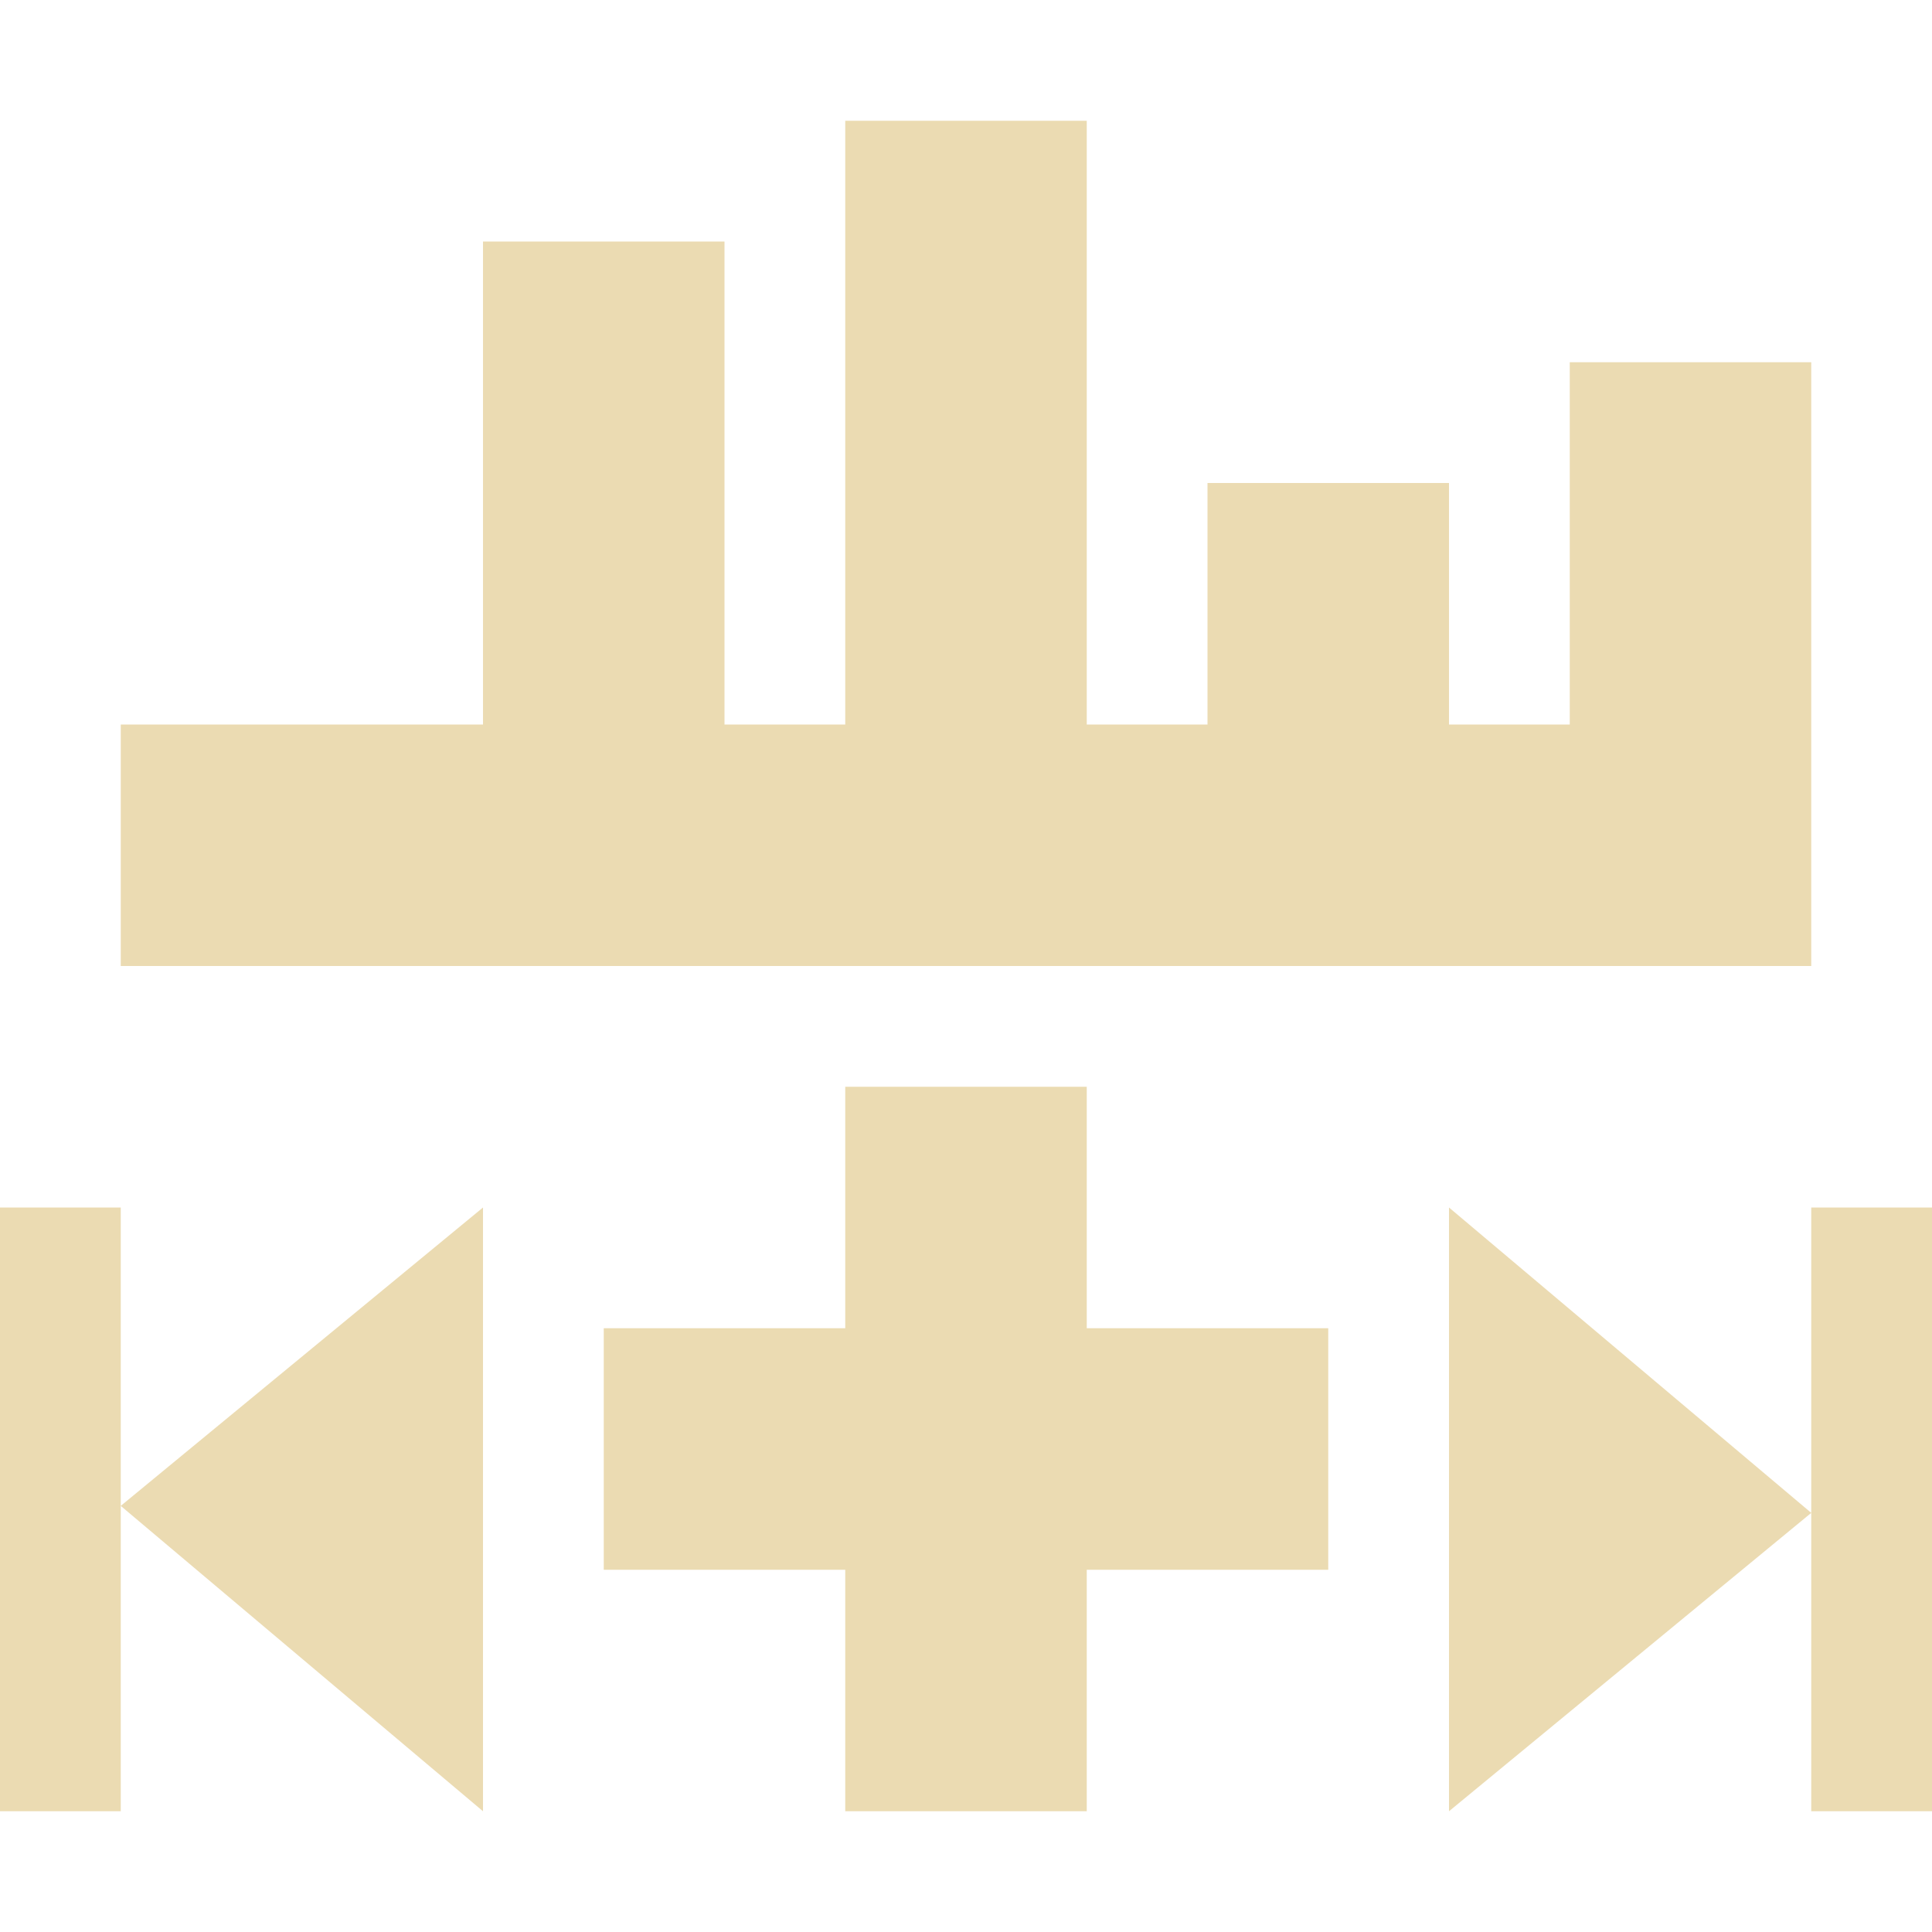 <svg width="16" height="16" version="1.1" xmlns="http://www.w3.org/2000/svg">
  <defs>
    <style id="current-color-scheme" type="text/css">.ColorScheme-Text { color:#ebdbb2; } .ColorScheme-Highlight { color:#458588; }</style>
  </defs>
  <path class="ColorScheme-Text" d="m7 1v5h-1v-4h-2v4h-3v2h14v-5h-2v3h-1v-2h-2v2h-1v-5zm0 8v2h-2v2h2v2h2v-2h2v-2h-2v-2zm5 1v5l3-2.471zm3 5h1v-5h-1zm-15-5v5h1v-5zm1 2.471 3 2.529v-5z" fill="currentColor"/>
</svg>
